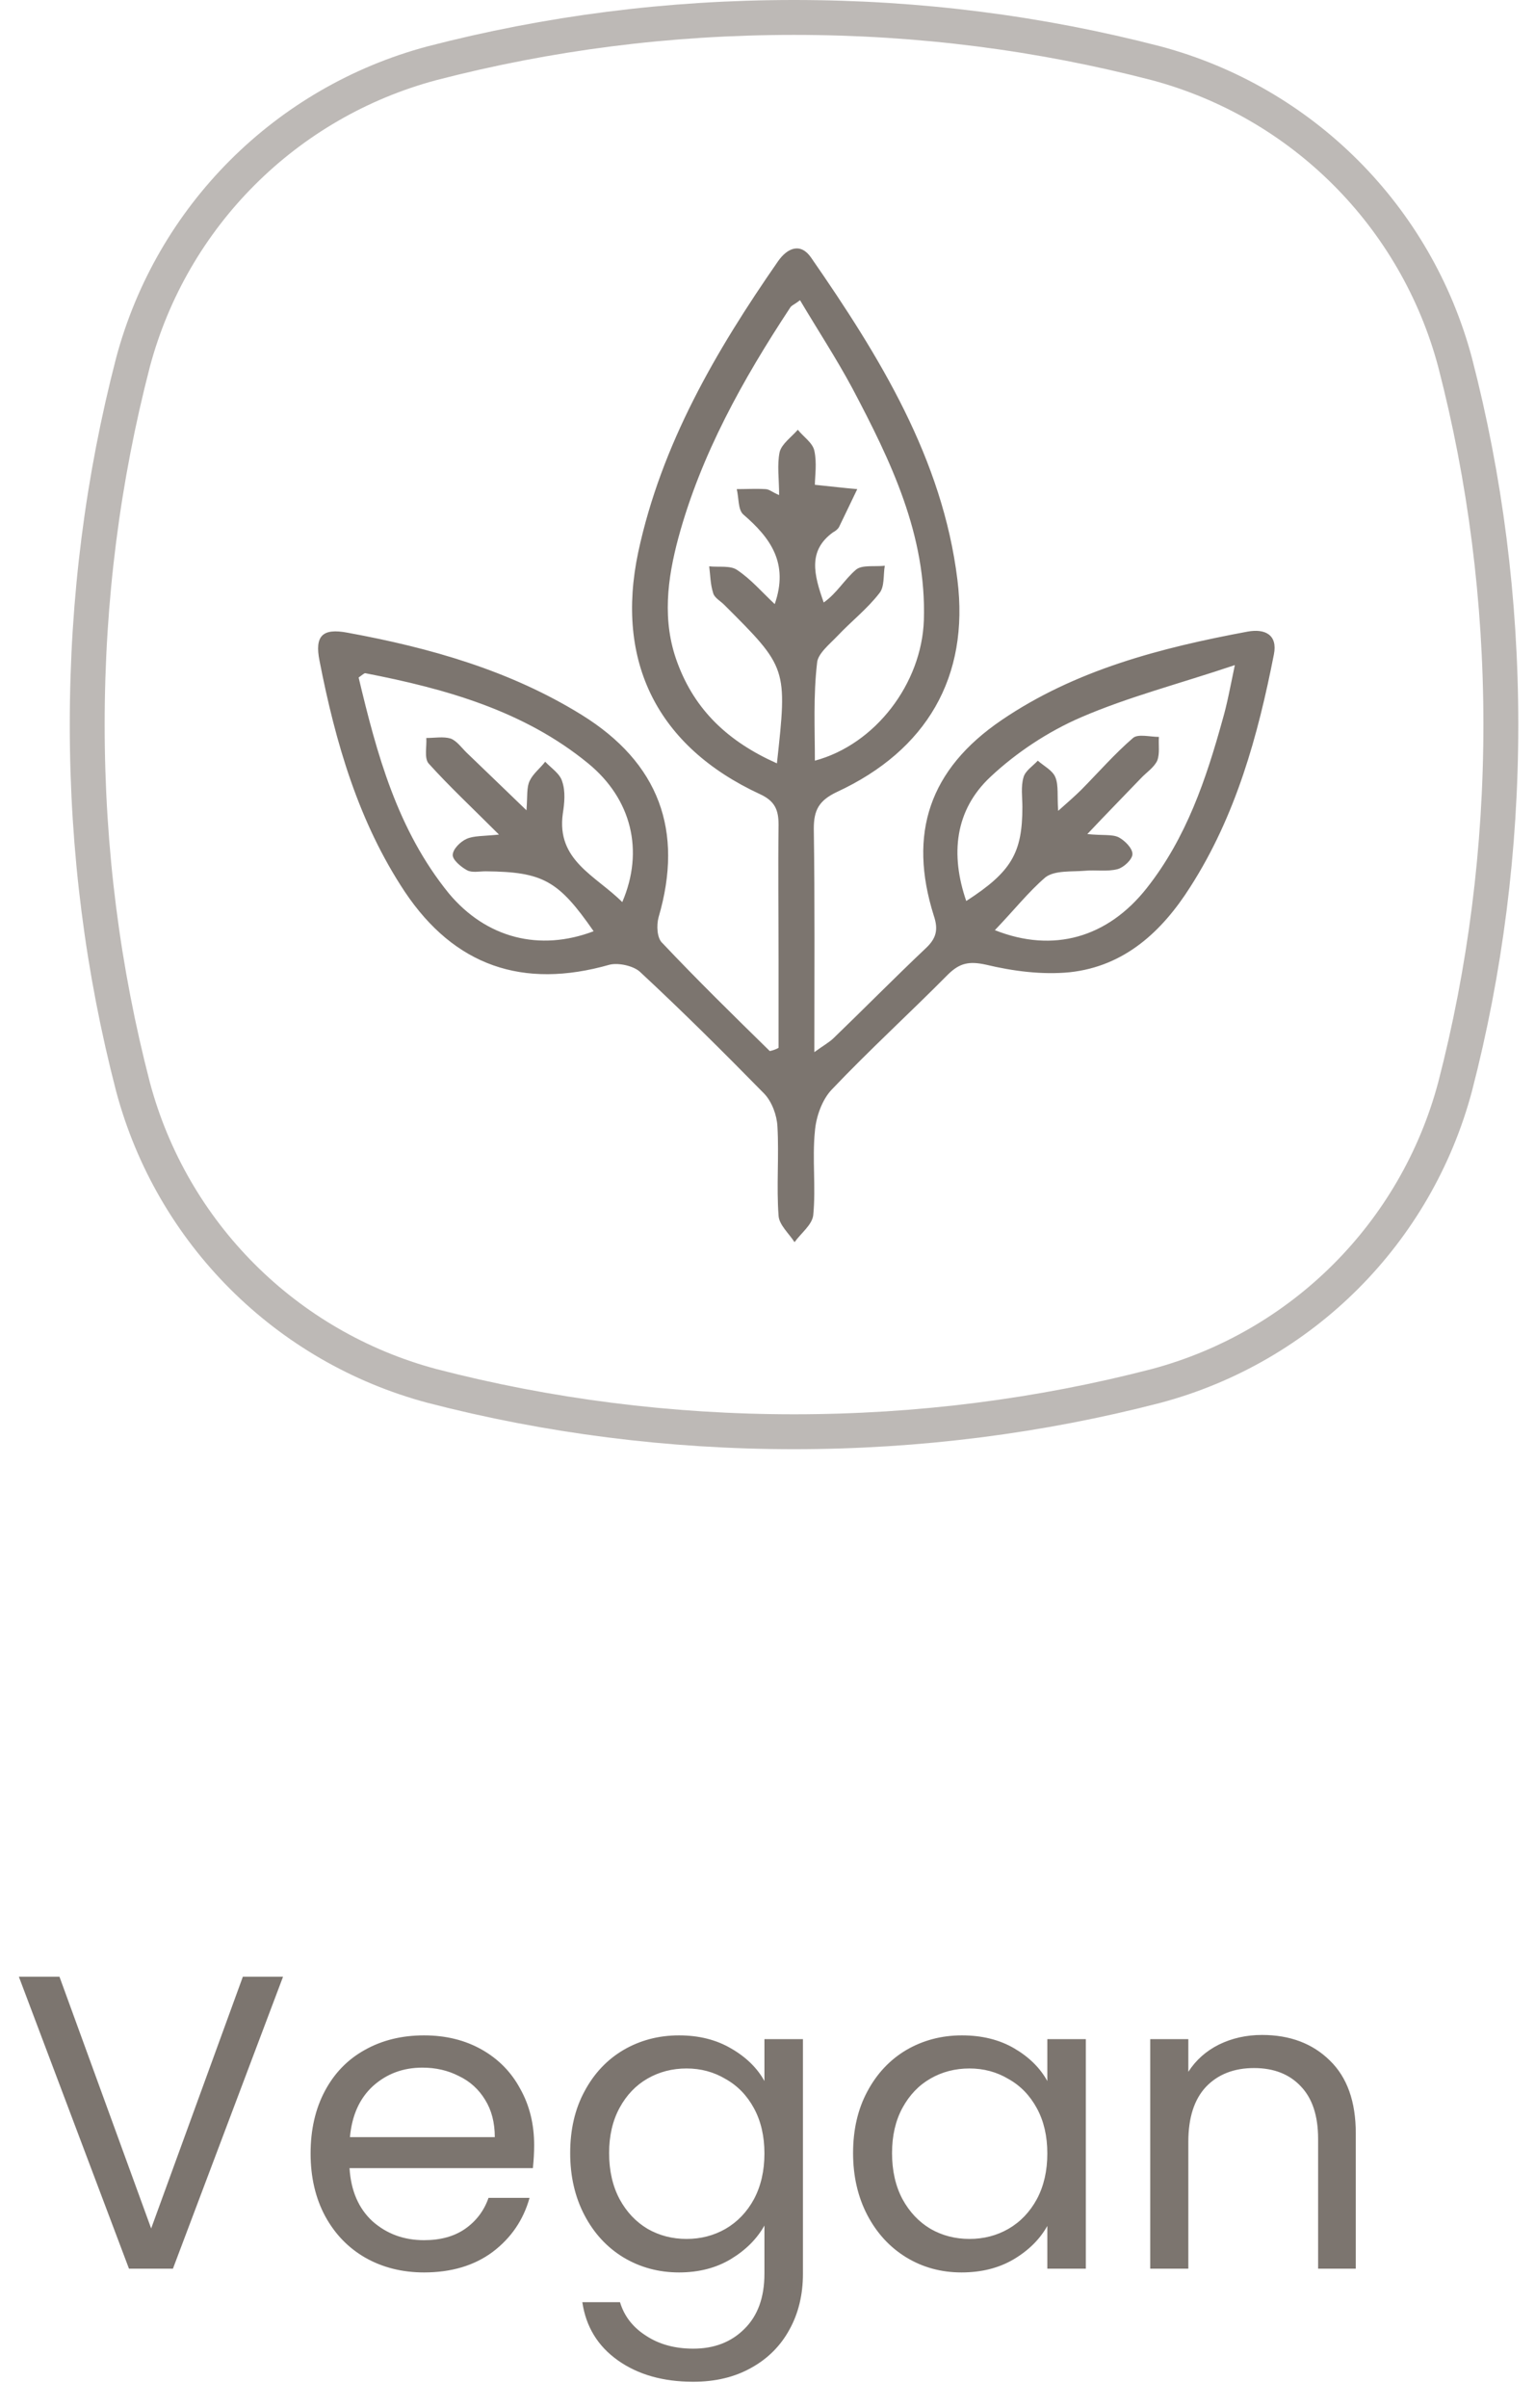 <svg width="44" height="69" viewBox="0 0 44 69" fill="none" xmlns="http://www.w3.org/2000/svg">
<path d="M12.383 39.709C8.198 38.592 4.929 35.324 3.812 31.138C2.951 27.817 2.5 24.371 2.5 20.761C2.5 17.15 2.951 13.705 3.812 10.383C4.929 6.198 8.198 2.929 12.383 1.812C15.705 0.951 19.15 0.5 22.761 0.5C26.371 0.5 29.817 0.951 33.138 1.812C37.324 2.929 40.592 6.198 41.709 10.383C42.57 13.704 43.021 17.191 43.021 20.761C43.021 24.33 42.57 27.817 41.709 31.138C40.592 35.324 37.324 38.592 33.138 39.709C29.817 40.57 26.33 41.021 22.761 41.021C19.191 41.021 15.704 40.57 12.383 39.709Z" stroke="#7C756F" stroke-opacity="0.5"/>
<path d="M22.317 30.022C22.317 29.186 22.317 28.351 22.317 27.501C22.317 26.217 22.301 24.918 22.317 23.634C22.317 23.216 22.222 22.953 21.781 22.752C18.846 21.391 17.631 18.963 18.294 15.823C18.957 12.73 20.518 10.055 22.301 7.487C22.57 7.1 22.948 6.946 23.248 7.379C25.22 10.225 27.018 13.148 27.444 16.612C27.791 19.396 26.561 21.5 23.989 22.691C23.469 22.938 23.327 23.216 23.327 23.742C23.358 25.83 23.343 27.918 23.343 30.145C23.595 29.96 23.768 29.867 23.895 29.743C24.778 28.892 25.63 28.026 26.529 27.176C26.829 26.897 26.908 26.65 26.766 26.232C26.025 23.881 26.64 22.041 28.707 20.634C30.821 19.195 33.266 18.561 35.759 18.097C36.264 18.004 36.626 18.19 36.516 18.747C36.058 21.082 35.427 23.371 34.118 25.413C33.313 26.681 32.24 27.686 30.663 27.856C29.874 27.934 29.038 27.825 28.265 27.64C27.776 27.532 27.508 27.593 27.176 27.918C26.072 29.032 24.92 30.084 23.847 31.212C23.563 31.506 23.39 32.001 23.358 32.419C23.279 33.208 23.39 34.012 23.311 34.816C23.279 35.094 22.964 35.327 22.775 35.59C22.617 35.342 22.333 35.095 22.317 34.832C22.254 33.981 22.333 33.13 22.285 32.28C22.27 31.955 22.128 31.568 21.907 31.336C20.739 30.145 19.556 28.97 18.341 27.841C18.152 27.671 17.726 27.578 17.474 27.64C14.981 28.351 13.025 27.671 11.605 25.552C10.28 23.557 9.617 21.283 9.159 18.932C9.017 18.221 9.238 17.989 9.964 18.128C12.331 18.561 14.618 19.211 16.669 20.479C18.893 21.855 19.604 23.804 18.878 26.279C18.815 26.511 18.83 26.882 18.988 27.021C19.982 28.073 21.023 29.094 22.065 30.114C22.143 30.099 22.238 30.068 22.317 30.022ZM23.358 21.794C25.094 21.329 26.419 19.582 26.482 17.772C26.561 15.329 25.535 13.21 24.431 11.122C23.974 10.271 23.437 9.451 22.932 8.601C22.775 8.724 22.68 8.755 22.648 8.817C21.292 10.874 20.093 13.024 19.446 15.406C19.13 16.581 18.972 17.788 19.414 18.979C19.919 20.355 20.881 21.252 22.27 21.871C22.57 19.133 22.57 19.133 20.755 17.324C20.645 17.215 20.471 17.123 20.44 16.983C20.361 16.736 20.361 16.473 20.329 16.226C20.597 16.256 20.945 16.195 21.134 16.334C21.528 16.597 21.844 16.968 22.207 17.308C22.617 16.133 22.08 15.406 21.307 14.741C21.15 14.602 21.181 14.261 21.118 14.014C21.386 14.014 21.67 13.998 21.938 14.014C22.049 14.014 22.143 14.107 22.333 14.184C22.333 13.72 22.27 13.318 22.349 12.947C22.412 12.715 22.68 12.529 22.869 12.313C23.027 12.514 23.295 12.684 23.343 12.916C23.421 13.271 23.358 13.658 23.358 13.89C23.832 13.937 24.195 13.983 24.573 14.014C24.4 14.37 24.226 14.741 24.052 15.097C24.021 15.158 23.942 15.22 23.879 15.251C23.153 15.777 23.327 16.458 23.611 17.262C23.989 16.999 24.21 16.597 24.542 16.318C24.715 16.179 25.078 16.241 25.362 16.21C25.315 16.473 25.362 16.813 25.204 16.999C24.857 17.447 24.4 17.803 24.005 18.221C23.784 18.453 23.437 18.731 23.421 18.994C23.311 19.938 23.358 20.85 23.358 21.794ZM28.517 26.65C30.19 27.315 31.751 26.866 32.872 25.444C34.008 24.005 34.575 22.319 35.049 20.603C35.175 20.169 35.254 19.736 35.396 19.056C33.787 19.597 32.335 19.968 30.978 20.556C30.048 20.958 29.133 21.561 28.391 22.258C27.366 23.216 27.239 24.485 27.697 25.815C28.991 24.98 29.306 24.438 29.306 23.124C29.306 22.845 29.259 22.536 29.338 22.273C29.385 22.087 29.606 21.948 29.748 21.794C29.921 21.948 30.174 22.072 30.253 22.273C30.347 22.505 30.3 22.799 30.332 23.232C30.631 22.969 30.821 22.799 30.994 22.629C31.483 22.134 31.956 21.592 32.477 21.144C32.619 21.02 32.966 21.113 33.219 21.113C33.203 21.345 33.25 21.592 33.171 21.794C33.077 21.995 32.856 22.134 32.698 22.304C32.225 22.799 31.751 23.278 31.168 23.897C31.61 23.943 31.878 23.897 32.067 23.99C32.24 24.082 32.461 24.299 32.461 24.469C32.461 24.624 32.209 24.856 32.035 24.902C31.736 24.98 31.404 24.918 31.089 24.949C30.71 24.98 30.237 24.933 29.969 25.134C29.48 25.552 29.054 26.093 28.517 26.65ZM17.016 26.681C16.006 25.227 15.565 24.98 13.924 24.964C13.735 24.964 13.53 25.011 13.387 24.933C13.214 24.84 12.977 24.639 12.977 24.5C12.977 24.33 13.198 24.113 13.372 24.036C13.577 23.943 13.845 23.959 14.303 23.912C13.53 23.139 12.883 22.536 12.283 21.871C12.157 21.716 12.236 21.391 12.22 21.144C12.457 21.144 12.709 21.098 12.914 21.159C13.088 21.221 13.23 21.422 13.372 21.561C13.908 22.072 14.429 22.582 15.091 23.216C15.123 22.799 15.091 22.551 15.186 22.366C15.281 22.165 15.486 22.01 15.628 21.824C15.801 22.01 16.054 22.165 16.117 22.397C16.212 22.675 16.18 23.015 16.133 23.309C15.943 24.655 17.079 25.088 17.837 25.846C18.468 24.376 18.105 22.892 16.858 21.871C15.028 20.371 12.788 19.736 10.469 19.288C10.437 19.288 10.39 19.334 10.28 19.412C10.8 21.592 11.384 23.773 12.867 25.598C13.94 26.882 15.47 27.269 17.016 26.681Z" fill="#7C756F"/>
<path d="M8.113 56.636L4.957 65H3.697L0.541 56.636H1.705L4.333 63.848L6.961 56.636H8.113ZM15.311 61.46C15.311 61.668 15.299 61.888 15.275 62.12H10.019C10.059 62.768 10.279 63.276 10.679 63.644C11.087 64.004 11.579 64.184 12.155 64.184C12.627 64.184 13.019 64.076 13.331 63.86C13.651 63.636 13.875 63.34 14.003 62.972H15.179C15.003 63.604 14.651 64.12 14.123 64.52C13.595 64.912 12.939 65.108 12.155 65.108C11.531 65.108 10.971 64.968 10.475 64.688C9.987 64.408 9.603 64.012 9.323 63.5C9.043 62.98 8.903 62.38 8.903 61.7C8.903 61.02 9.039 60.424 9.311 59.912C9.583 59.4 9.963 59.008 10.451 58.736C10.947 58.456 11.515 58.316 12.155 58.316C12.779 58.316 13.331 58.452 13.811 58.724C14.291 58.996 14.659 59.372 14.915 59.852C15.179 60.324 15.311 60.86 15.311 61.46ZM14.183 61.232C14.183 60.816 14.091 60.46 13.907 60.164C13.723 59.86 13.471 59.632 13.151 59.48C12.839 59.32 12.491 59.24 12.107 59.24C11.555 59.24 11.083 59.416 10.691 59.768C10.307 60.12 10.087 60.608 10.031 61.232H14.183ZM19.464 58.316C20.032 58.316 20.528 58.44 20.952 58.688C21.384 58.936 21.704 59.248 21.912 59.624V58.424H23.016V65.144C23.016 65.744 22.888 66.276 22.632 66.74C22.376 67.212 22.008 67.58 21.528 67.844C21.056 68.108 20.504 68.24 19.872 68.24C19.008 68.24 18.288 68.036 17.712 67.628C17.136 67.22 16.796 66.664 16.692 65.96H17.772C17.892 66.36 18.14 66.68 18.516 66.92C18.892 67.168 19.344 67.292 19.872 67.292C20.472 67.292 20.96 67.104 21.336 66.728C21.72 66.352 21.912 65.824 21.912 65.144V63.764C21.696 64.148 21.376 64.468 20.952 64.724C20.528 64.98 20.032 65.108 19.464 65.108C18.88 65.108 18.348 64.964 17.868 64.676C17.396 64.388 17.024 63.984 16.752 63.464C16.48 62.944 16.344 62.352 16.344 61.688C16.344 61.016 16.48 60.428 16.752 59.924C17.024 59.412 17.396 59.016 17.868 58.736C18.348 58.456 18.88 58.316 19.464 58.316ZM21.912 61.7C21.912 61.204 21.812 60.772 21.612 60.404C21.412 60.036 21.14 59.756 20.796 59.564C20.46 59.364 20.088 59.264 19.68 59.264C19.272 59.264 18.9 59.36 18.564 59.552C18.228 59.744 17.96 60.024 17.76 60.392C17.56 60.76 17.46 61.192 17.46 61.688C17.46 62.192 17.56 62.632 17.76 63.008C17.96 63.376 18.228 63.66 18.564 63.86C18.9 64.052 19.272 64.148 19.68 64.148C20.088 64.148 20.46 64.052 20.796 63.86C21.14 63.66 21.412 63.376 21.612 63.008C21.812 62.632 21.912 62.196 21.912 61.7ZM24.453 61.688C24.453 61.016 24.59 60.428 24.861 59.924C25.134 59.412 25.506 59.016 25.977 58.736C26.457 58.456 26.989 58.316 27.573 58.316C28.149 58.316 28.649 58.44 29.073 58.688C29.497 58.936 29.814 59.248 30.021 59.624V58.424H31.125V65H30.021V63.776C29.805 64.16 29.482 64.48 29.049 64.736C28.625 64.984 28.13 65.108 27.561 65.108C26.977 65.108 26.45 64.964 25.977 64.676C25.506 64.388 25.134 63.984 24.861 63.464C24.59 62.944 24.453 62.352 24.453 61.688ZM30.021 61.7C30.021 61.204 29.922 60.772 29.721 60.404C29.521 60.036 29.25 59.756 28.905 59.564C28.57 59.364 28.198 59.264 27.79 59.264C27.381 59.264 27.009 59.36 26.674 59.552C26.337 59.744 26.07 60.024 25.869 60.392C25.669 60.76 25.57 61.192 25.57 61.688C25.57 62.192 25.669 62.632 25.869 63.008C26.07 63.376 26.337 63.66 26.674 63.86C27.009 64.052 27.381 64.148 27.79 64.148C28.198 64.148 28.57 64.052 28.905 63.86C29.25 63.66 29.521 63.376 29.721 63.008C29.922 62.632 30.021 62.196 30.021 61.7ZM36.175 58.304C36.975 58.304 37.623 58.548 38.119 59.036C38.615 59.516 38.863 60.212 38.863 61.124V65H37.783V61.28C37.783 60.624 37.619 60.124 37.291 59.78C36.963 59.428 36.515 59.252 35.947 59.252C35.371 59.252 34.911 59.432 34.567 59.792C34.231 60.152 34.063 60.676 34.063 61.364V65H32.971V58.424H34.063V59.36C34.279 59.024 34.571 58.764 34.939 58.58C35.315 58.396 35.727 58.304 36.175 58.304Z" fill="#7C756F"/>
</svg>
